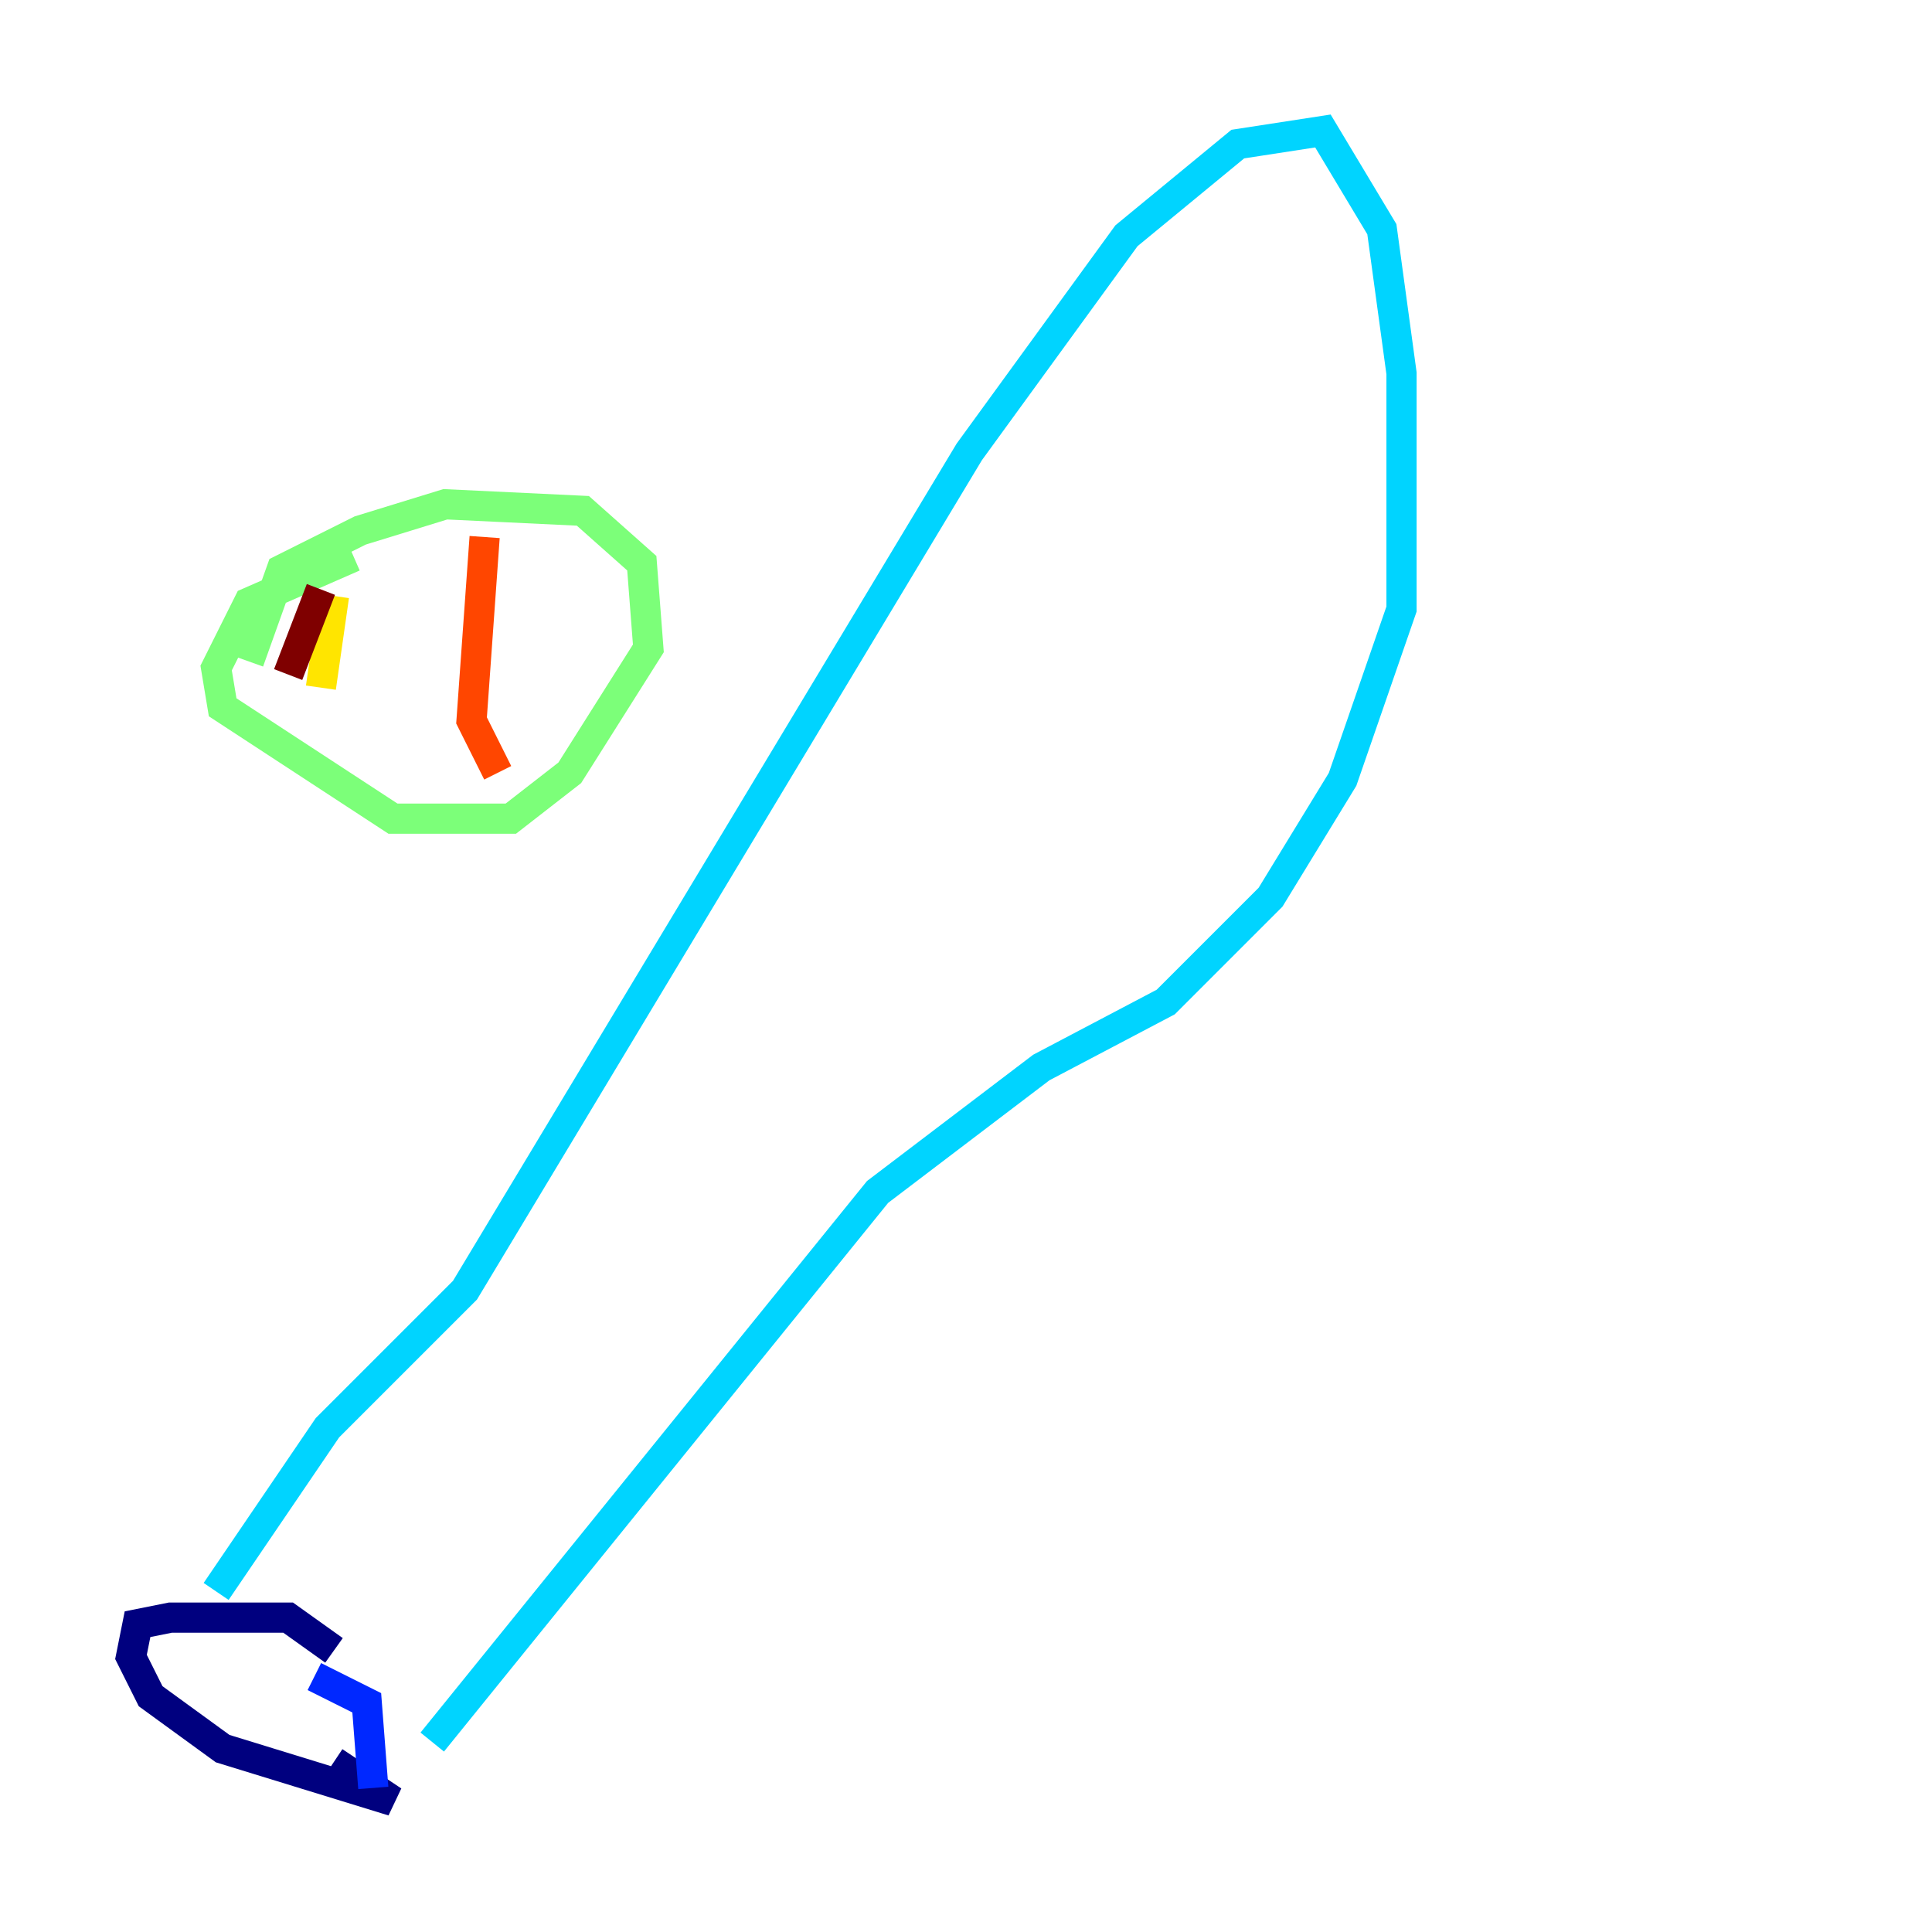 <?xml version="1.0" encoding="utf-8" ?>
<svg baseProfile="tiny" height="128" version="1.2" viewBox="0,0,128,128" width="128" xmlns="http://www.w3.org/2000/svg" xmlns:ev="http://www.w3.org/2001/xml-events" xmlns:xlink="http://www.w3.org/1999/xlink"><defs /><polyline fill="none" points="22.129,109.342 19.091,107.173 11.281,107.173 9.112,107.607 8.678,109.776 9.98,112.38 14.752,115.851 26.034,119.322 22.129,116.719" stroke="#00007f" stroke-width="2" /><polyline fill="none" points="24.732,118.454 24.298,112.814 20.827,111.078" stroke="#0028ff" stroke-width="2" /><polyline fill="none" points="14.319,105.437 21.695,94.59 30.807,85.478 64.217,29.939 74.63,15.62 82.007,9.546 87.647,8.678 91.552,15.186 92.854,24.732 92.854,40.352 88.949,51.634 84.176,59.444 77.234,66.386 68.99,70.725 58.142,78.969 28.637,115.417" stroke="#00d4ff" stroke-width="2" /><polyline fill="none" points="16.488,43.824 18.658,37.749 23.864,35.146 29.505,33.41 38.617,33.844 42.522,37.315 42.956,42.956 37.749,51.2 33.844,54.237 26.034,54.237 14.752,46.861 14.319,44.258 16.488,39.919 23.43,36.881" stroke="#7cff79" stroke-width="2" /><polyline fill="none" points="22.129,39.485 21.261,45.559" stroke="#ffe500" stroke-width="2" /><polyline fill="none" points="32.108,35.58 31.241,47.729 32.976,51.2" stroke="#ff4600" stroke-width="2" /><polyline fill="none" points="21.261,39.051 19.091,44.691" stroke="#7f0000" stroke-width="2" /></svg>